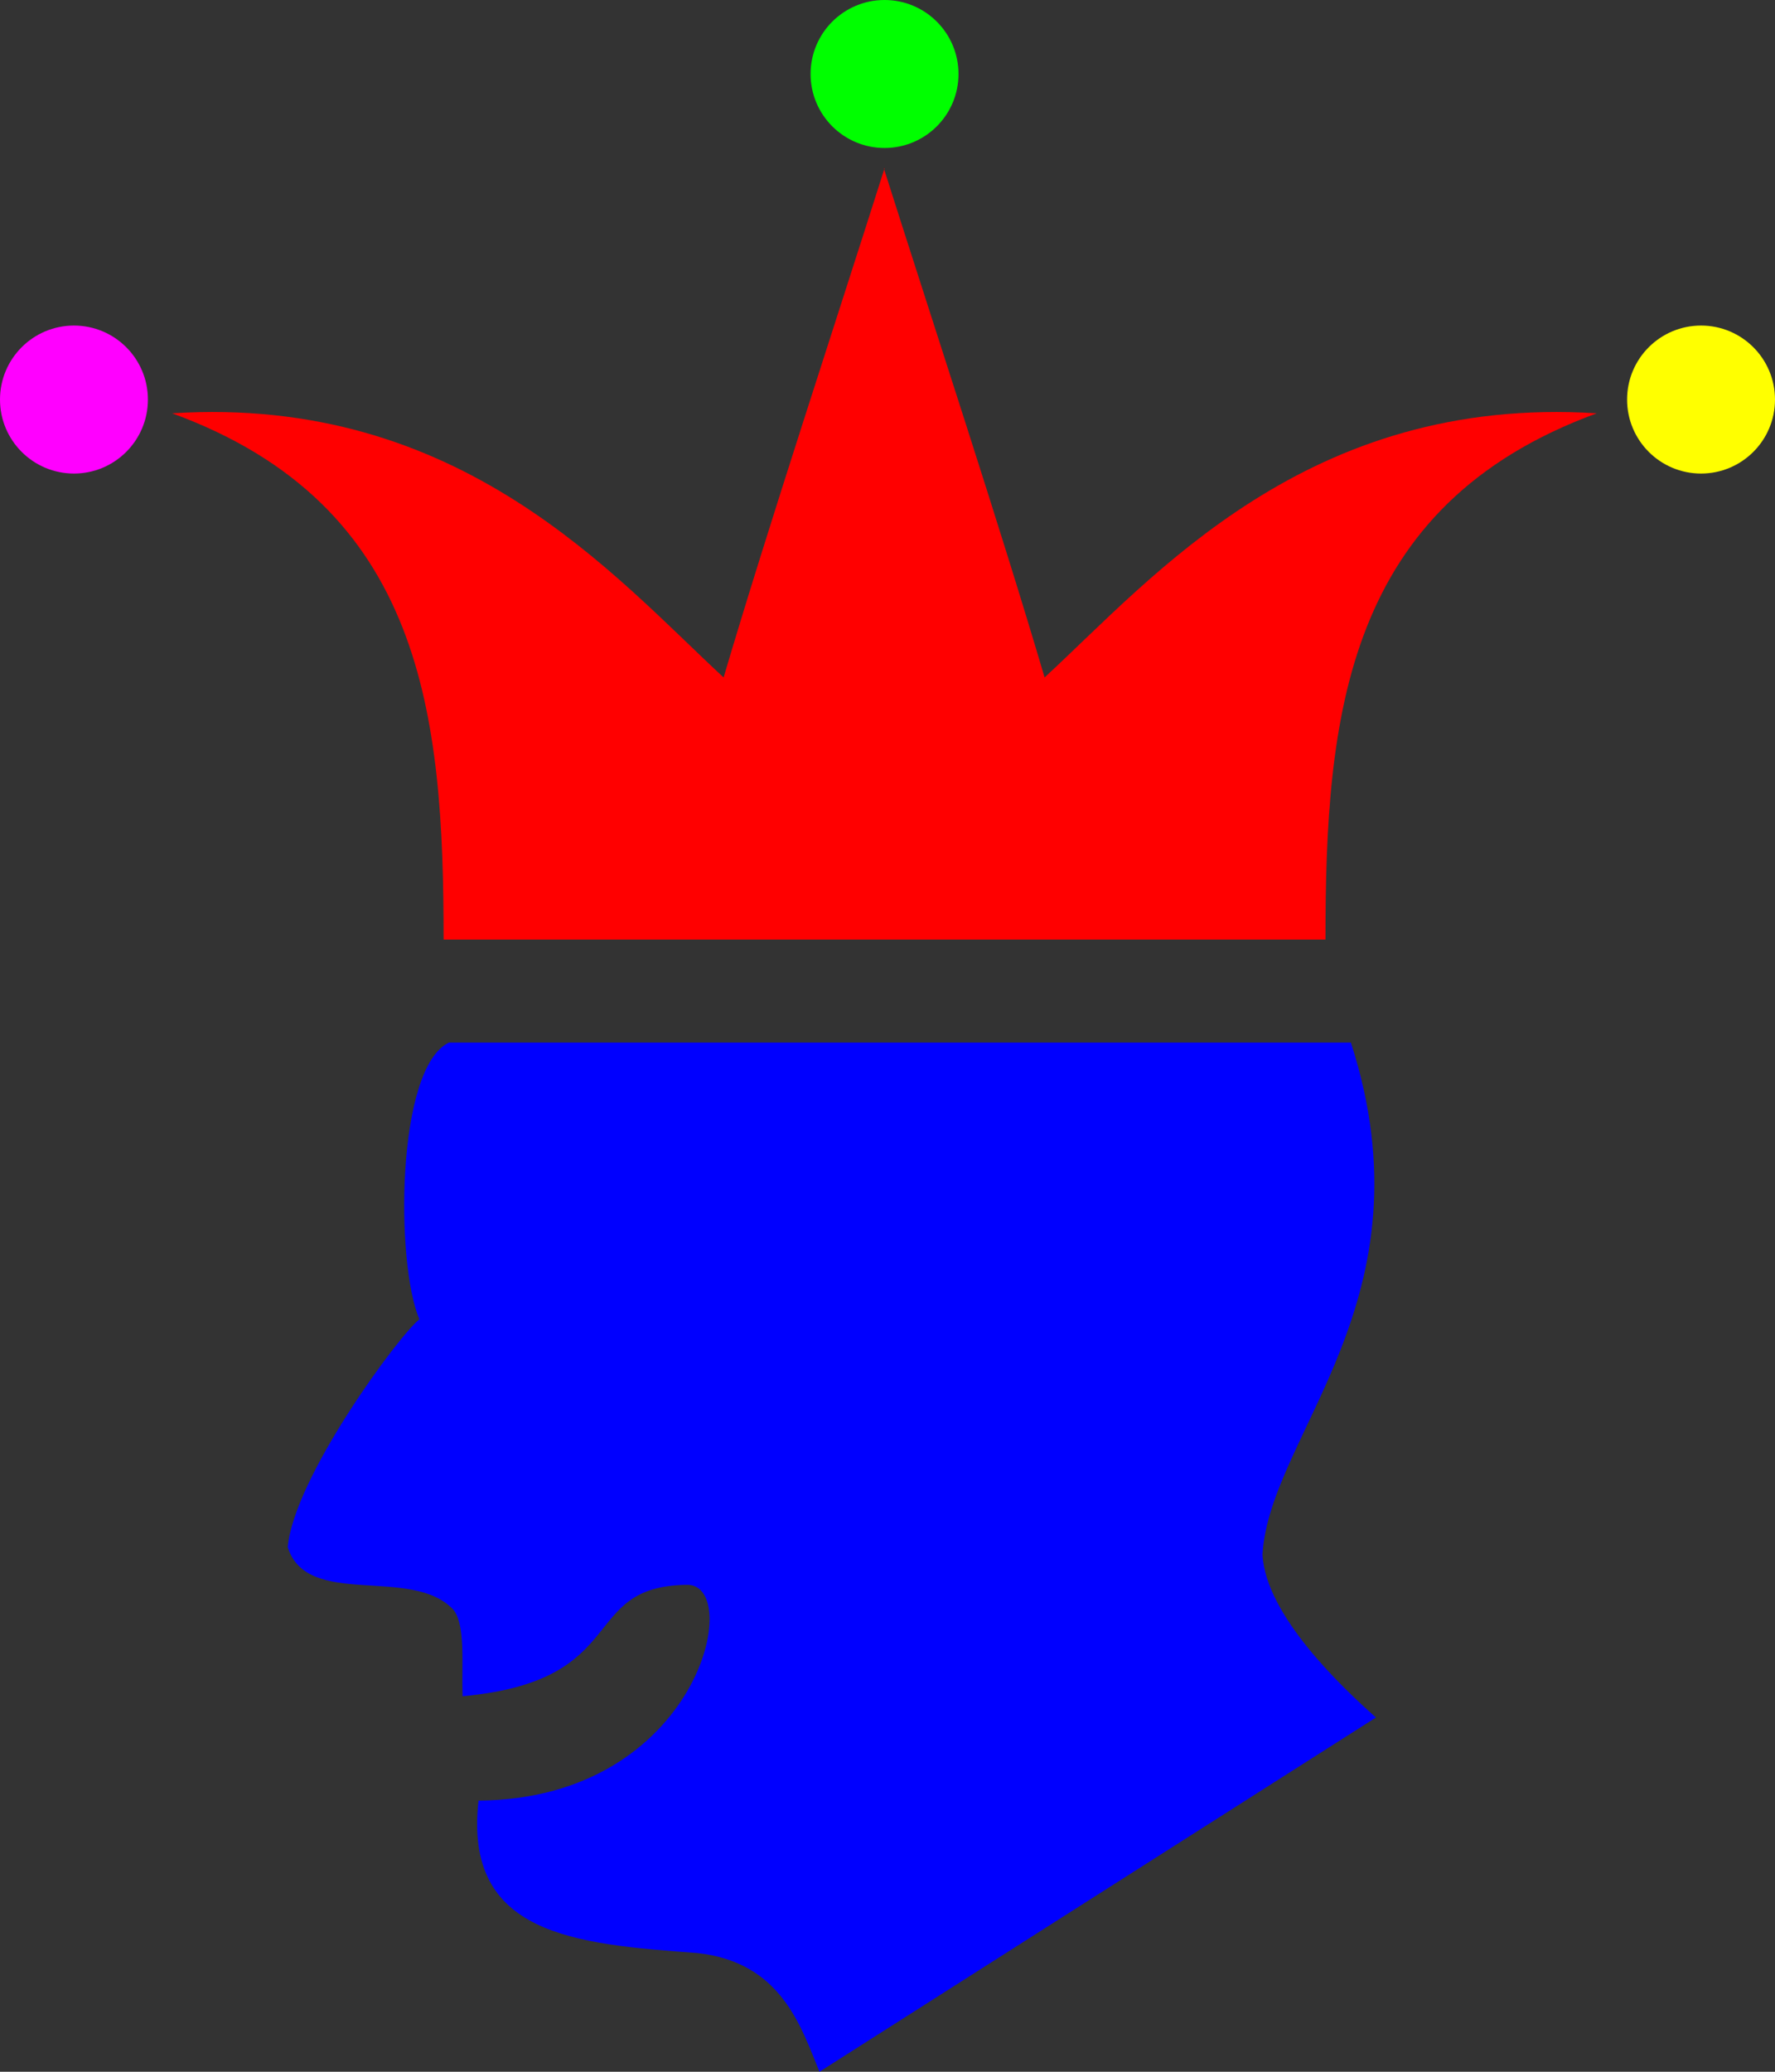 <svg xmlns:rdf="http://www.w3.org/1999/02/22-rdf-syntax-ns#" xmlns="http://www.w3.org/2000/svg" height="140" width="120" xmlns:cc="http://creativecommons.org/ns#" xmlns:dc="http://purl.org/dc/elements/1.1/" viewbox="0 0 120 140">
<rect width="100%" height="100%" fill="#333333" stroke="none"/>
<g>
<circle cx="31" transform="translate(-26,-4)" cy="31" r="5" fill="#f0f"/>
<circle cx="31" transform="translate(84,-4)" cy="31" r="5" fill="#ff0"/>
<circle cx="31" transform="translate(28.8,-26)" cy="31" r="5" fill="#0f0"/>
</g>
<path fill="#00f" d="m55.4 140c-1.279-3.135-2.62-7.41-8.269-8.024-8.284-0.608-15.81-1.214-14.78-10.3 14.95-0.12 17.98-14.73 14.06-14.58-7.352 0.106-3.629 6.472-15.14 7.528-0.07-2.206 0.208-4.711-0.589-5.813-2.803-3.071-9.907-0.048-11.23-4.26 0.415-4.701 7.518-14.32 8.901-15.4-1.611-3.736-1.593-16.97 1.995-18.7h60.98c5.627 17.41-5.509 26.45-5.975 34.59 0.193 4.14 5.515 9.111 7.67 11.02z"/>
<path fill="#f00" d="m59.8 11.37c-3.14 9.91-7.94 24.44-10.88 34.41-7.39-6.83-17.76-19.1-37.28-17.85 17.04 6.23 18.35 20.47 18.35 35.56h59.62c0-15.09 1.313-29.33 18.34-35.56-19.56-1.25-29.93 11.02-37.33 17.85-2.93-9.97-7.73-24.51-10.87-34.41z"/>
</svg>
